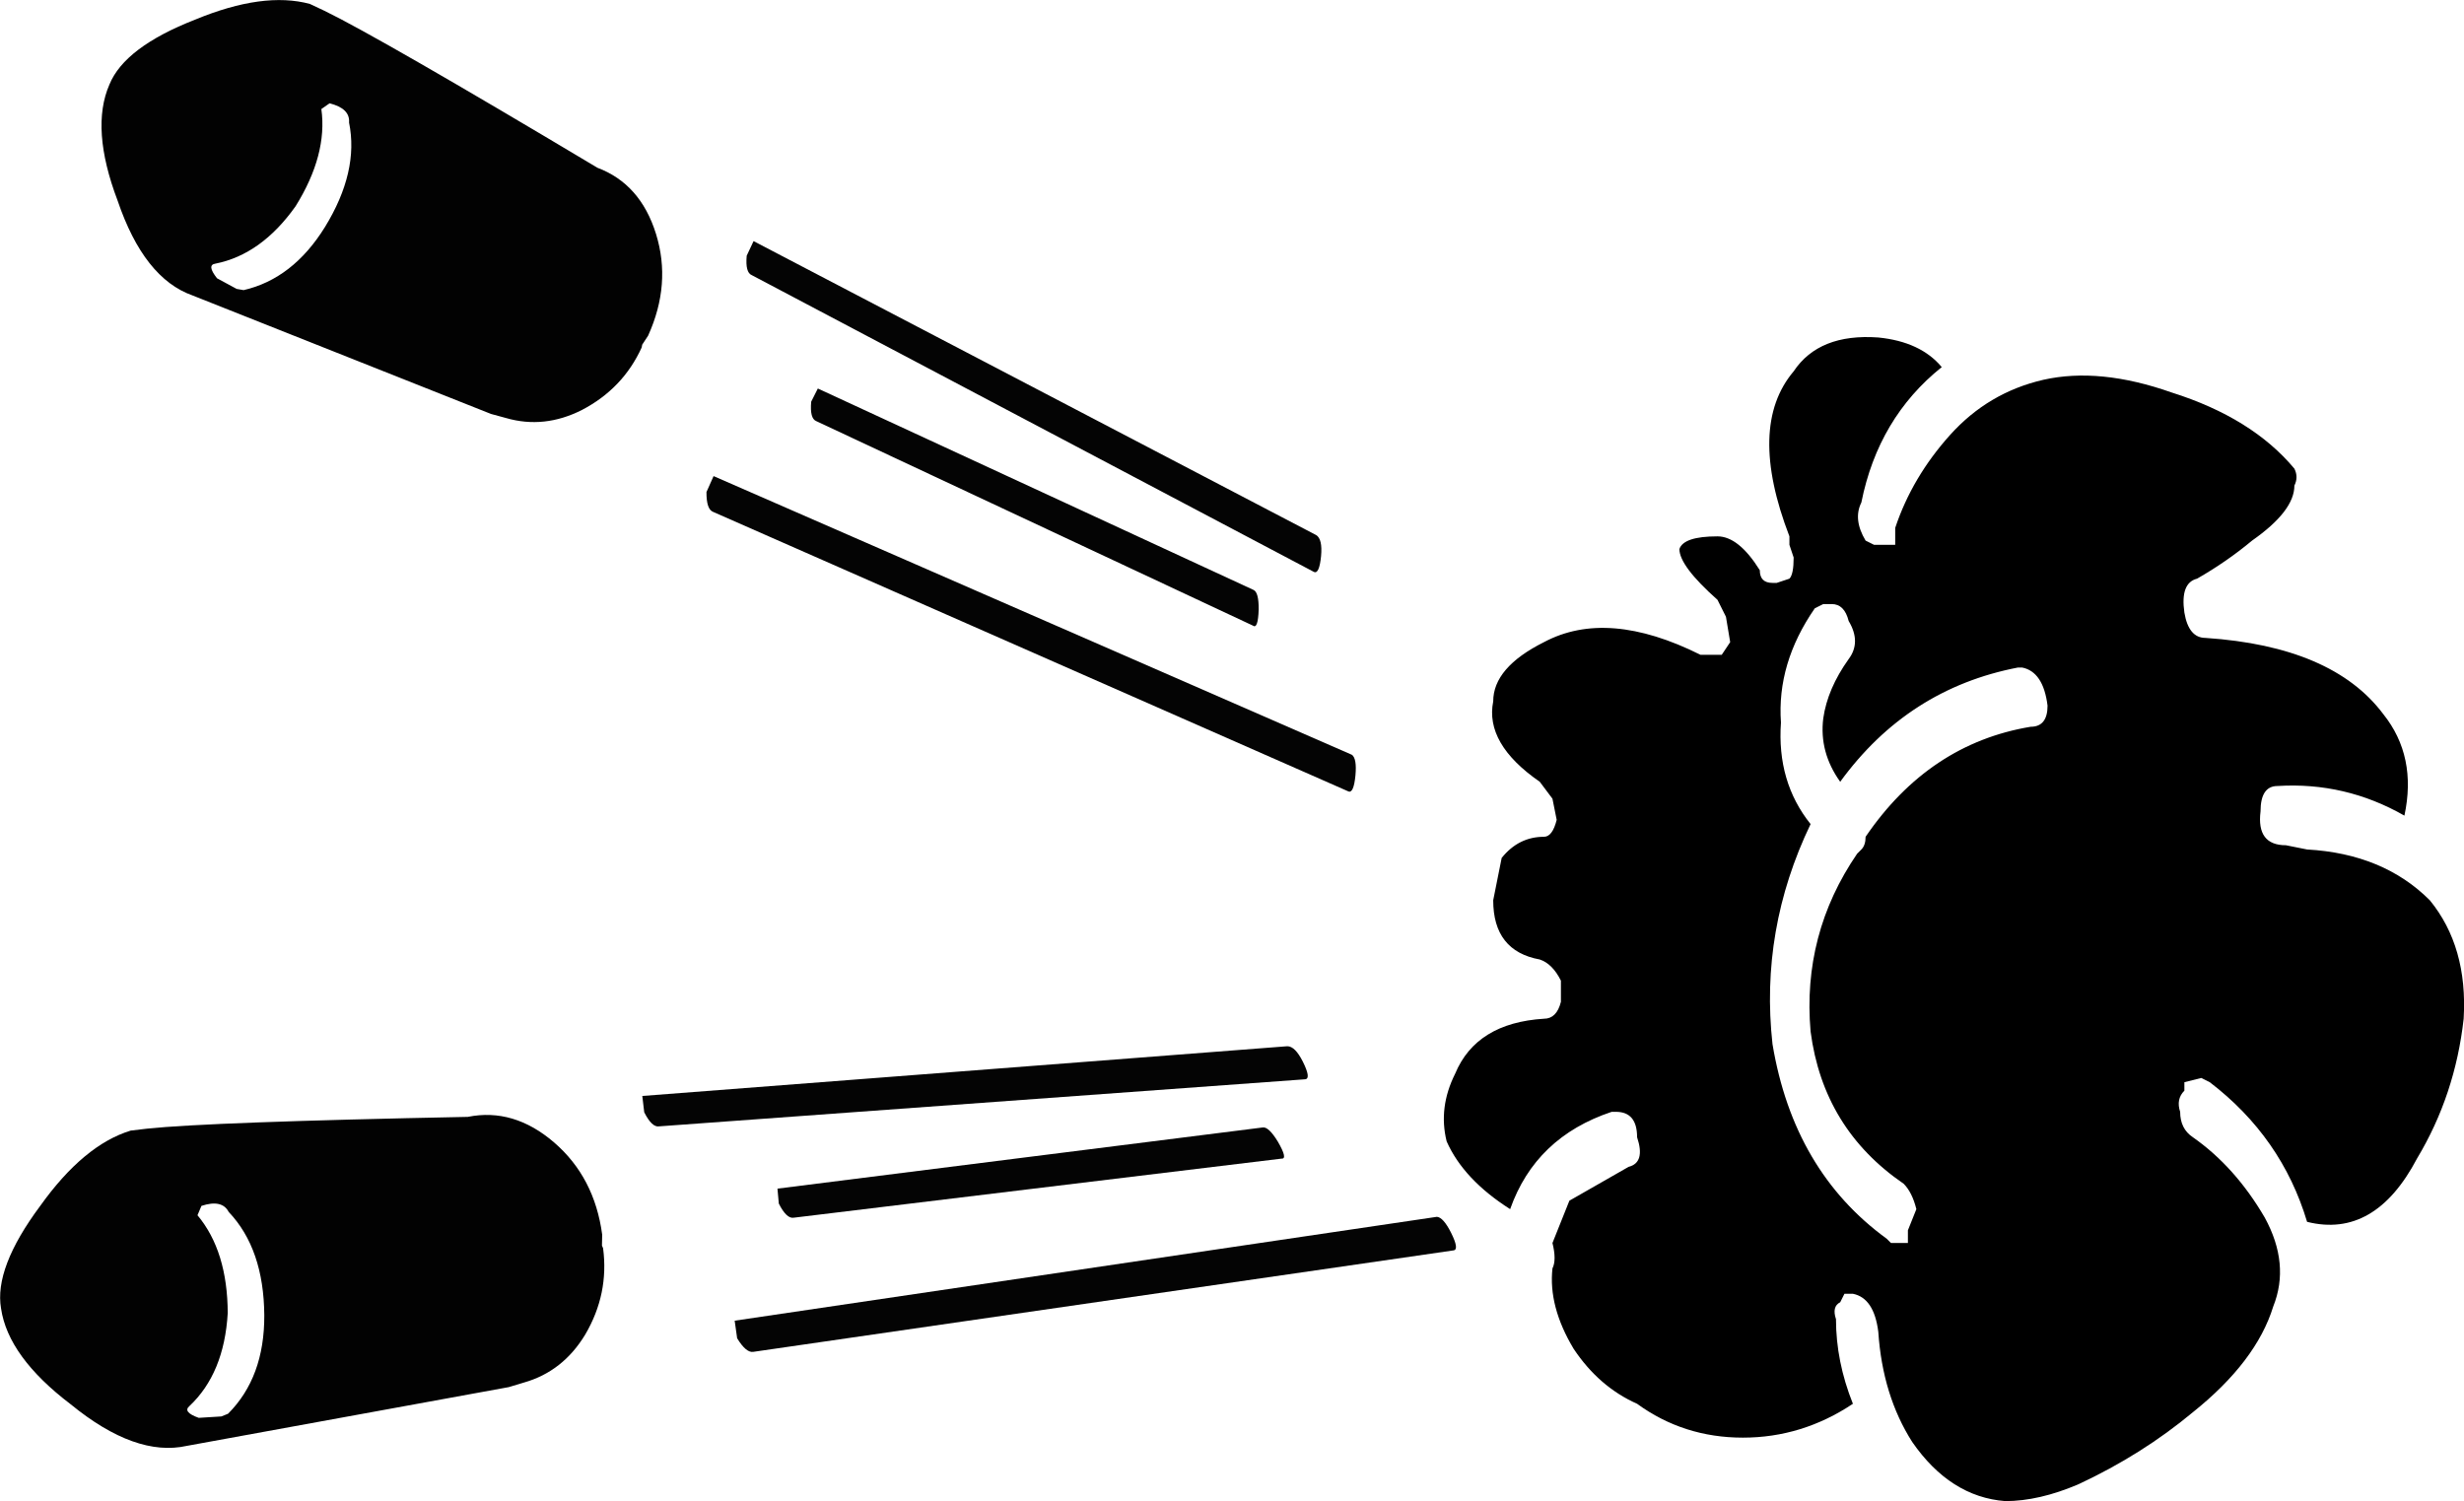 <svg xmlns="http://www.w3.org/2000/svg" xml:space="preserve" width="630.194" height="383.934" viewBox="0 0 166.739 101.583"><g fill-rule="evenodd"><path fill="#b2b2b2" d="M-236.882-124.932q1.964.956 9.68 5.566 1.524.573 2.075 2.346.55 1.772-.28 3.606l-.209.318-.019.099q-.663 1.457-2.117 2.216-1.338.678-2.69.287l-.533-.145-10.581-4.201q-1.721-.608-2.657-3.363-.97-2.557-.29-4.113.538-1.326 3.047-2.305 2.41-.997 4.057-.554l.516.243m-.107 3.484q.224 1.614-.912 3.444-1.216 1.715-2.846 2.037-.313.046.06.518l.696.377.246.043q1.746-.403 2.882-2.234 1.21-1.97.856-3.708.039-.5-.692-.68z" style="display:inline;fill:#020202;fill-opacity:1" transform="translate(474.16 239.224)scale(1.909)"/><path fill="#333" d="m-201.803-105.038-19.926-10.52q-.238-.093-.183-.692l.243-.516 19.944 10.421q.228.142.173.742-.063.649-.251.565m-2.164 1.903-15.476-7.248q-.238-.092-.183-.692l.235-.466 15.444 7.14q.189.084.183.693-.023.706-.203.573m3.633 5.312q-.064.648-.252.564l-22.521-9.91q-.237-.094-.232-.702l.252-.565 22.628 9.88q.18.133.125.733" style="display:inline;fill:#040404;fill-opacity:1" transform="translate(474.16 239.224)scale(1.909)"/><path fill="#b2b2b2" d="M-243.172-85.303q2.213-.235 11.373-.418 1.626-.327 3.06.907 1.432 1.235 1.704 3.268l-.008.388.04.094q.213 1.618-.633 3.059-.79 1.308-2.17 1.701l-.54.163-11.414 2.083q-1.815.404-4.112-1.471-2.22-1.686-2.472-3.398-.251-1.437 1.388-3.638 1.545-2.163 3.208-2.67l.577-.068m1.79 3.069q1.064 1.274 1.072 3.469-.125 2.139-1.36 3.298-.246.209.332.415l.804-.05.236-.096q1.292-1.292 1.284-3.487-.017-2.356-1.262-3.667-.237-.454-.966-.214z" style="display:inline;fill:#020202;fill-opacity:1;stroke-width:1.019" transform="translate(474.16 239.224)scale(1.909)"/><path fill="#333" d="m-202.11-87.054-22.904 1.669q-.255.048-.531-.5l-.068-.577 22.865-1.763q.274-.001.55.547.296.594.088.624m-.842 2.813-17.29 2.094q-.255.048-.532-.5l-.048-.53 17.205-2.169q.208-.029.531.5.362.623.135.605m6.008 2.629q.296.594.088.624l-24.818 3.596q-.255.048-.578-.48l-.088-.624 24.893-3.682q.227.018.503.566" style="display:inline;fill:#040404;fill-opacity:1;stroke-width:1.019" transform="translate(474.16 239.224)scale(1.909)"/><path fill="#faf1d4" fill-opacity=".702" d="M-171.4-111.4q2.85.9 4.35 2.7.15.3 0 .6 0 .9-1.5 1.95-.9.75-1.95 1.35-.6.15-.45 1.2.15.9.75.9 4.5.3 6.3 2.7 1.2 1.5.75 3.6-2.1-1.2-4.5-1.05-.6 0-.6.9-.15 1.2.9 1.2l.75.15q2.7.15 4.35 1.8 1.35 1.65 1.2 4.2-.3 2.7-1.65 4.95-1.5 2.85-3.9 2.25-.9-3-3.45-4.95l-.3-.15-.6.15v.3q-.3.3-.15.75 0 .6.45.9 1.5 1.05 2.55 2.85.9 1.65.3 3.15-.6 1.95-2.85 3.75-1.8 1.5-4.05 2.55-1.4.6-2.6.6-1.95-.15-3.3-2.1-1.05-1.65-1.2-3.9-.15-1.2-.9-1.35h-.3l-.15.3q-.3.15-.15.6 0 1.5.6 3-1.8 1.2-3.9 1.2t-3.75-1.2q-1.35-.6-2.25-1.95-.9-1.5-.75-2.85.15-.3 0-.9l.6-1.5 2.1-1.2q.6-.15.3-1.05 0-.9-.75-.9h-.15q-2.7.9-3.6 3.45-1.65-1.05-2.25-2.4-.3-1.2.3-2.4.75-1.8 3.15-1.95.45 0 .6-.6v-.75q-.3-.6-.75-.75-1.65-.3-1.65-2.1l.3-1.5q.6-.75 1.5-.75.3 0 .45-.6l-.15-.75-.45-.6q-1.95-1.35-1.65-2.85 0-1.2 1.8-2.1 2.25-1.2 5.55.45h.75l.3-.45-.15-.9-.3-.6q-1.35-1.2-1.35-1.8.15-.45 1.35-.45.75 0 1.5 1.2 0 .45.45.45h.15l.45-.15q.15-.15.15-.75l-.15-.45v-.3q-1.5-3.9.15-5.85.9-1.35 3-1.2 1.5.15 2.25 1.05-2.25 1.8-2.85 4.8-.3.6.15 1.35l.3.15h.75v-.6q.6-1.8 1.95-3.3t3.3-1.95q2-.45 4.55.45m-4.4 11.1q-.15-1.2-.9-1.35h-.15q-3.9.75-6.3 4.05-.75-1.05-.6-2.25.15-1.05.9-2.1.45-.6 0-1.35-.15-.6-.6-.6h-.3l-.3.15q-1.35 1.95-1.2 4.05-.15 2.1 1.05 3.6-1.8 3.75-1.35 7.8.75 4.5 4.05 6.9l.15.15h.6v-.45l.3-.75q-.15-.6-.45-.9-2.85-1.95-3.3-5.4-.3-3.45 1.65-6.3l.15-.15q.15-.15.15-.45 2.25-3.3 5.85-3.9.6 0 .6-.75" style="display:inline;fill:#000;fill-opacity:1" transform="translate(474.16 239.224)scale(1.909)"/></g></svg>